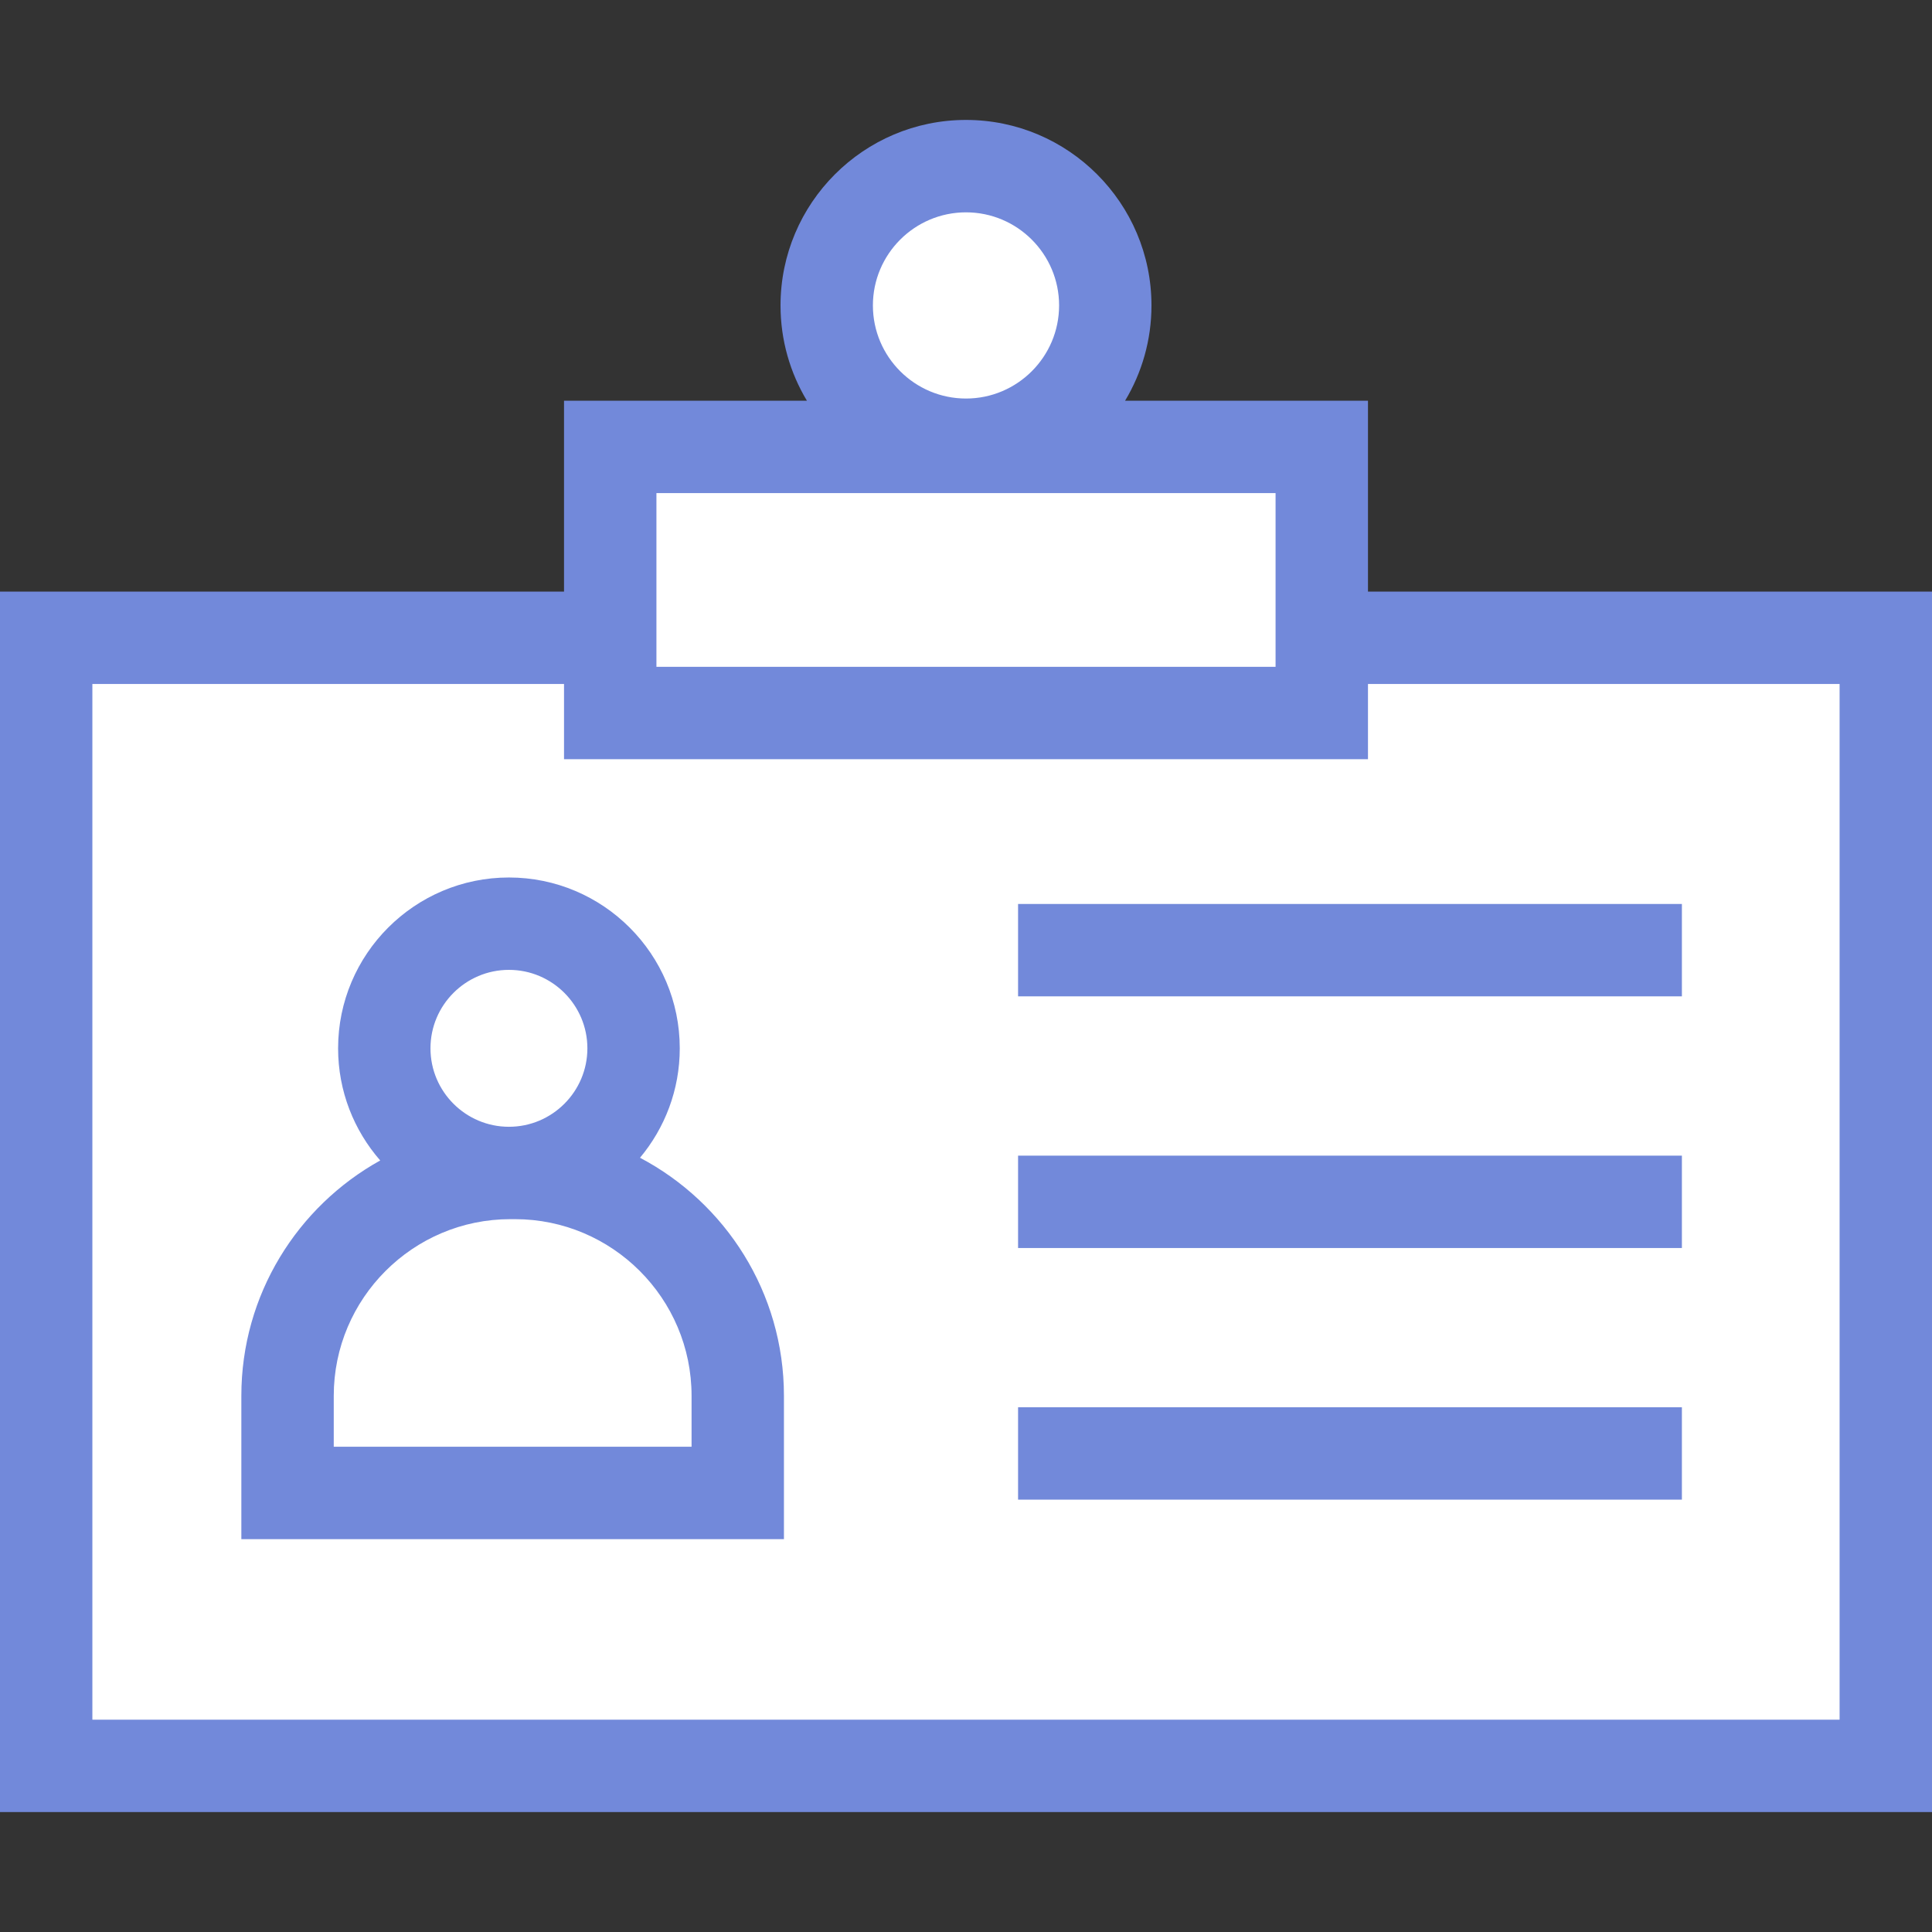 <svg version="1.1" xmlns="http://www.w3.org/2000/svg" xmlns:xlink="http://www.w3.org/1999/xlink" preserveAspectRatio="xMidYMid meet" viewBox="0 0 640 640" width="640" height="640" ><rect x="0" y="0" width="640" height="640" fill="#333333" stroke="none"/><rect id="svgEditorBackground" x="0" y="0" width="640" height="640" style="fill:none;stroke:none;"/><defs><path d="M20.68 212.52L619.32 212.52L619.32 579.86L20.68 579.86L20.68 212.52Z" id="aYXjsZzOh"/><path d="M210.48 158.78L428.16 158.78L428.16 231.56L210.48 231.56L210.48 158.78Z" id="b1mDtbPZ0v"/><path d="M359.12 102.65C359.12 124.62 341.28 142.45 319.32 142.45C297.36 142.45 279.52 124.62 279.52 102.65C279.52 80.69 297.36 62.86 319.32 62.86C341.28 62.86 359.12 80.69 359.12 102.65Z" id="avoUfPH0"/><path d="M453.16 132.74C404.88 132.74 378.06 132.74 372.7 132.74C378.24 123.51 381.44 112.71 381.44 101.18C381.44 67.3 353.88 39.73 320 39.73C286.12 39.73 258.56 67.3 258.56 101.18C258.56 112.71 261.75 123.51 267.3 132.74C261.94 132.74 235.12 132.74 186.84 132.74L186.84 195.98L0 195.98L0 600.27L640 600.27L640 195.98L453.16 195.98L453.16 132.74ZM350.84 101.18C350.84 118.18 337 132.02 320 132.02C302.99 132.02 289.16 118.18 289.16 101.18C289.16 84.17 303 70.34 320 70.34C337 70.34 350.84 84.17 350.84 101.18ZM422.55 163.34L422.55 220.89L217.45 220.89L217.45 163.34L422.55 163.34ZM30.6 569.66L30.6 226.58L186.84 226.58L186.84 251.49L453.16 251.49L453.16 226.58L609.39 226.58L609.39 569.66L609.4 569.66L30.6 569.66Z" id="aNzHuHjSq"/><path d="M225.18 347.27C225.18 316.07 199.79 290.68 168.59 290.68C137.38 290.68 112 316.07 112 347.27C112 361.48 117.27 374.47 125.95 384.42C98.54 399.64 79.95 428.88 79.95 462.38C79.95 465.55 79.95 481.37 79.95 509.86L259.69 509.86C259.69 481.37 259.69 465.55 259.69 462.38C259.69 428.19 240.33 398.46 212.01 383.52C220.22 373.69 225.18 361.05 225.18 347.27ZM194.58 347.27C194.58 361.6 182.92 373.26 168.59 373.26C154.26 373.26 142.6 361.6 142.6 347.27C142.6 332.94 154.26 321.28 168.59 321.28C182.92 321.28 194.58 332.94 194.58 347.27ZM110.56 479.25C110.56 469.13 110.56 463.5 110.56 462.38C110.56 430.11 136.81 403.86 169.08 403.86C169.22 403.86 170.42 403.86 170.57 403.86C202.83 403.86 229.09 430.11 229.09 462.38C229.09 463.5 229.09 469.13 229.09 479.25L110.56 479.25Z" id="c1HUSYwpY7"/><path d="M557.15 299.46C557.15 299.46 557.15 299.46 557.15 299.46C557.15 317.82 557.15 328.02 557.15 330.06C557.15 330.06 557.15 330.06 557.15 330.06C425.21 330.06 351.91 330.06 337.25 330.06C337.25 330.06 337.25 330.06 337.25 330.06C337.25 311.7 337.25 301.5 337.25 299.46C337.25 299.46 337.25 299.46 337.25 299.46C469.19 299.46 542.49 299.46 557.15 299.46Z" id="eadVTxcWD"/><path d="M557.15 382.82C557.15 382.82 557.15 382.82 557.15 382.82C557.15 401.18 557.15 411.38 557.15 413.42C557.15 413.42 557.15 413.42 557.15 413.42C425.21 413.42 351.91 413.42 337.25 413.42C337.25 413.42 337.25 413.42 337.25 413.42C337.25 395.06 337.25 384.86 337.25 382.82C337.25 382.82 337.25 382.82 337.25 382.82C469.19 382.82 542.49 382.82 557.15 382.82Z" id="ccFBPnorN"/><path d="M557.15 466.18C557.15 466.18 557.15 466.18 557.15 466.18C557.15 484.54 557.15 494.74 557.15 496.78C557.15 496.78 557.15 496.78 557.15 496.78C425.21 496.78 351.91 496.78 337.25 496.78C337.25 496.78 337.25 496.78 337.25 496.78C337.25 478.42 337.25 468.22 337.25 466.18C337.25 466.18 337.25 466.18 337.25 466.18C469.19 466.18 542.49 466.18 557.15 466.18Z" id="g7jXfIlEeC"/></defs><g><g><g><use xlink:href="#aYXjsZzOh" opacity="1" fill="#ffffff" fill-opacity="1"/></g><g><use xlink:href="#b1mDtbPZ0v" opacity="1" fill="#ffffff" fill-opacity="1"/></g><g><use xlink:href="#avoUfPH0" opacity="1" fill="#ffffff" fill-opacity="1"/></g><g><use xlink:href="#aNzHuHjSq" opacity="1" fill="#7289da" fill-opacity="1"/><g><use xlink:href="#aNzHuHjSq" opacity="1" fill-opacity="0" stroke="#000000" stroke-width="1" stroke-opacity="0"/></g></g><g><use xlink:href="#c1HUSYwpY7" opacity="1" fill="#7289da" fill-opacity="1"/></g><g><use xlink:href="#eadVTxcWD" opacity="1" fill="#7289da" fill-opacity="1"/></g><g><use xlink:href="#ccFBPnorN" opacity="1" fill="#7289da" fill-opacity="1"/></g><g><use xlink:href="#g7jXfIlEeC" opacity="1" fill="#7289da" fill-opacity="1"/></g></g></g></svg>
